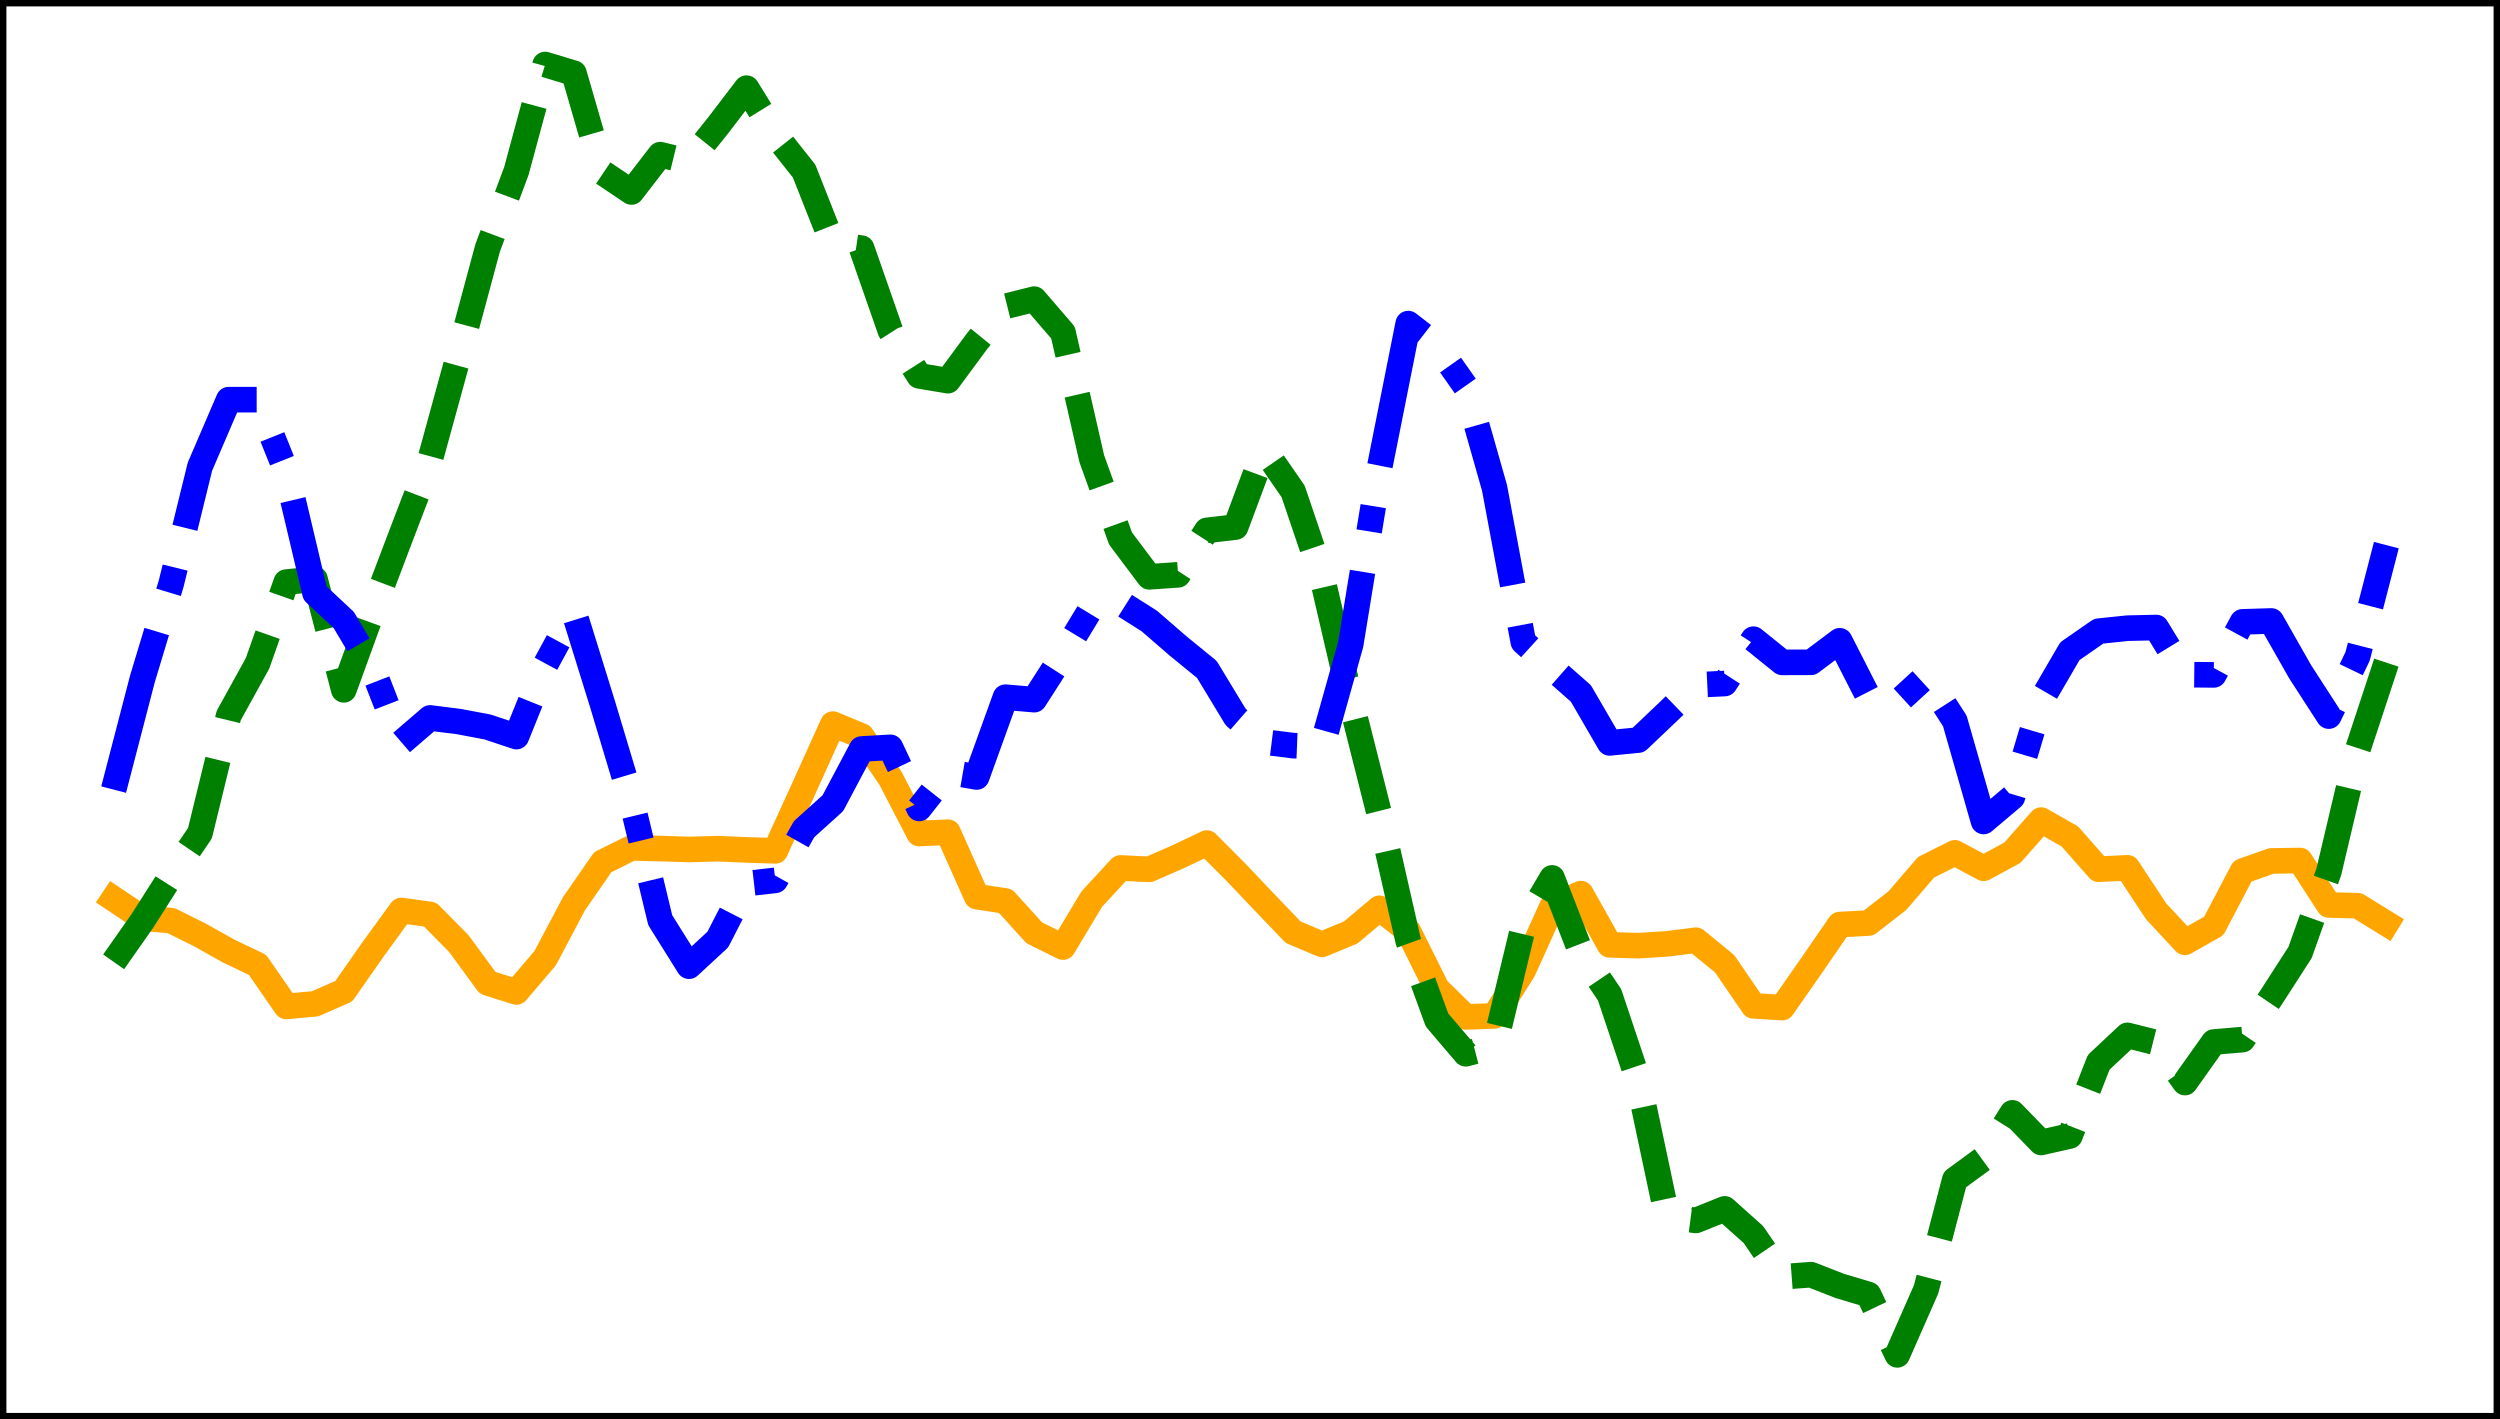 <?xml version="1.0" encoding="utf-8" standalone="no"?>
<!DOCTYPE svg PUBLIC "-//W3C//DTD SVG 1.1//EN"
  "http://www.w3.org/Graphics/SVG/1.1/DTD/svg11.dtd">
<svg xmlns:xlink="http://www.w3.org/1999/xlink" width="390.6pt" height="221.76pt" viewBox="0 0 390.6 221.76" xmlns="http://www.w3.org/2000/svg" version="1.1">
 <defs>
  <style type="text/css">*{stroke-linejoin: round; stroke-linecap: butt}</style>
 </defs>
 <g id="figure_1">
  <g id="patch_1">
   <path d="M 0 221.76 
L 390.6 221.76 
L 390.6 0 
L 0 0 
z
" style="fill: #ffffff"/>
  </g>
  <g id="axes_1">
   <g id="patch_2">
    <path d="M 0 221.76 
L 390.6 221.76 
L 390.6 -0 
L 0 -0 
z
" style="fill: #ffffff"/>
   </g>
   <g id="matplotlib.axis_1"/>
   <g id="matplotlib.axis_2"/>
   <g id="line2d_1">
    <path d="M 17.755 140.435 
L 22.249 143.447 
L 26.744 143.842 
L 31.239 146.074 
L 35.734 148.6 
L 40.229 150.744 
L 44.723 157.24 
L 49.218 156.839 
L 53.713 154.872 
L 58.208 148.435 
L 62.703 142.253 
L 67.198 142.876 
L 71.692 147.43 
L 76.187 153.566 
L 80.682 154.979 
L 85.177 149.705 
L 89.672 141.207 
L 94.167 134.708 
L 98.661 132.48 
L 103.156 132.575 
L 107.651 132.721 
L 112.146 132.599 
L 116.641 132.79 
L 121.135 132.936 
L 125.63 123.087 
L 130.125 113.138 
L 134.62 115.003 
L 139.115 121.577 
L 143.61 130.233 
L 148.104 130.022 
L 152.599 140.087 
L 157.094 140.776 
L 161.589 145.741 
L 166.084 147.966 
L 170.578 140.473 
L 175.073 135.608 
L 179.568 135.828 
L 184.063 133.861 
L 188.558 131.721 
L 193.053 136.225 
L 197.547 140.956 
L 202.042 145.65 
L 206.537 147.546 
L 211.032 145.691 
L 215.527 141.919 
L 220.022 145.451 
L 224.516 154.478 
L 229.011 158.887 
L 233.506 158.724 
L 238.001 151.592 
L 242.496 141.642 
L 246.99 139.615 
L 251.485 147.618 
L 255.98 147.752 
L 260.475 147.467 
L 264.97 146.902 
L 269.465 150.585 
L 273.959 157.151 
L 278.454 157.427 
L 282.949 150.985 
L 287.444 144.455 
L 291.939 144.216 
L 296.433 140.728 
L 300.928 135.505 
L 305.423 133.248 
L 309.918 135.657 
L 314.413 133.229 
L 318.908 128.133 
L 323.402 130.695 
L 327.897 135.805 
L 332.392 135.585 
L 336.887 142.4 
L 341.382 147.224 
L 345.877 144.671 
L 350.371 136.111 
L 354.866 134.516 
L 359.361 134.445 
L 363.856 141.389 
L 368.351 141.508 
L 372.845 144.278 
" clip-path="url(#p65da057814)" style="fill: none; stroke: #ffa500; stroke-width: 4; stroke-linecap: square"/>
   </g>
   <g id="line2d_2">
    <path d="M 17.755 150.278 
L 22.249 143.875 
L 26.744 136.81 
L 31.239 130.185 
L 35.734 111.796 
L 40.229 103.659 
L 44.723 90.948 
L 49.218 90.497 
L 53.713 107.775 
L 58.208 95.401 
L 62.703 83.547 
L 67.198 71.814 
L 71.692 55.433 
L 76.187 38.744 
L 80.682 26.704 
L 85.177 10.08 
L 89.672 11.441 
L 94.167 26.972 
L 98.661 29.994 
L 103.156 24.164 
L 107.651 25.262 
L 112.146 19.665 
L 116.641 13.776 
L 121.135 21.056 
L 125.63 26.725 
L 130.125 38.107 
L 134.62 38.781 
L 139.115 51.676 
L 143.61 58.725 
L 148.104 59.475 
L 152.599 53.383 
L 157.094 47.86 
L 161.589 46.74 
L 166.084 51.963 
L 170.578 71.669 
L 175.073 84.134 
L 179.568 90.118 
L 184.063 89.809 
L 188.558 82.869 
L 193.053 82.343 
L 197.547 70.283 
L 202.042 76.783 
L 206.537 90.07 
L 211.032 109.44 
L 215.527 127.252 
L 220.022 147.028 
L 224.516 159.362 
L 229.011 164.635 
L 233.506 163.466 
L 238.001 144.79 
L 242.496 137.164 
L 246.99 148.766 
L 251.485 155.436 
L 255.98 168.867 
L 260.475 190.09 
L 264.97 190.677 
L 269.465 188.875 
L 273.959 192.895 
L 278.454 199.493 
L 282.949 199.157 
L 287.444 200.911 
L 291.939 202.256 
L 296.433 211.68 
L 300.928 201.463 
L 305.423 184.3 
L 309.918 181.015 
L 314.413 173.872 
L 318.908 178.497 
L 323.402 177.48 
L 327.897 165.977 
L 332.392 161.766 
L 336.887 162.895 
L 341.382 169.136 
L 345.877 162.808 
L 350.371 162.426 
L 354.866 155.799 
L 359.361 148.819 
L 363.856 136.199 
L 368.351 117.165 
L 372.845 103.532 
" clip-path="url(#p65da057814)" style="fill: none; stroke-dasharray: 14.8,6.4; stroke-dashoffset: 0; stroke: #008000; stroke-width: 4"/>
   </g>
   <g id="line2d_3">
    <path d="M 17.755 123.365 
L 22.249 106.08 
L 26.744 91.191 
L 31.239 72.906 
L 35.734 62.443 
L 40.229 62.441 
L 44.723 73.66 
L 49.218 92.672 
L 53.713 96.871 
L 58.208 104.451 
L 62.703 116.042 
L 67.198 112.171 
L 71.692 112.737 
L 76.187 113.586 
L 80.682 115.086 
L 85.177 103.933 
L 89.672 95.625 
L 94.167 110.104 
L 98.661 125.082 
L 103.156 143.771 
L 107.651 150.957 
L 112.146 146.801 
L 116.641 138.056 
L 121.135 137.54 
L 125.63 129.55 
L 130.125 125.493 
L 134.62 117.024 
L 139.115 116.763 
L 143.61 126.309 
L 148.104 120.616 
L 152.599 121.395 
L 157.094 108.931 
L 161.589 109.314 
L 166.084 102.304 
L 170.578 94.882 
L 175.073 94.181 
L 179.568 97.027 
L 184.063 100.921 
L 188.558 104.591 
L 193.053 112.014 
L 197.547 115.934 
L 202.042 116.497 
L 206.537 116.679 
L 211.032 100.668 
L 215.527 73.143 
L 220.022 50.559 
L 224.516 54.035 
L 229.011 60.419 
L 233.506 76.237 
L 238.001 100.287 
L 242.496 104.379 
L 246.99 108.336 
L 251.485 116.069 
L 255.98 115.626 
L 260.475 111.351 
L 264.97 107.008 
L 269.465 106.795 
L 273.959 99.865 
L 278.454 103.491 
L 282.949 103.476 
L 287.444 100.114 
L 291.939 108.926 
L 296.433 109.772 
L 300.928 105.649 
L 305.423 112.643 
L 309.918 128.346 
L 314.413 124.544 
L 318.908 109.462 
L 323.402 101.74 
L 327.897 98.618 
L 332.392 98.147 
L 336.887 98.044 
L 341.382 105.403 
L 345.877 105.445 
L 350.371 97.159 
L 354.866 97.021 
L 359.361 104.929 
L 363.856 111.884 
L 368.351 102.553 
L 372.845 85.173 
" clip-path="url(#p65da057814)" style="fill: none; stroke-dasharray: 25.6,6.4,4,6.4; stroke-dashoffset: 0; stroke: #0000ff; stroke-width: 4"/>
   </g>
   <g id="patch_3">
    <path d="M 0 221.76 
L 0 -0 
" style="fill: none; stroke: #000000; stroke-width: 2; stroke-linejoin: miter; stroke-linecap: square"/>
   </g>
   <g id="patch_4">
    <path d="M 390.6 221.76 
L 390.6 -0 
" style="fill: none; stroke: #000000; stroke-width: 2; stroke-linejoin: miter; stroke-linecap: square"/>
   </g>
   <g id="patch_5">
    <path d="M 0 221.76 
L 390.6 221.76 
" style="fill: none; stroke: #000000; stroke-width: 2; stroke-linejoin: miter; stroke-linecap: square"/>
   </g>
   <g id="patch_6">
    <path d="M 0 -0 
L 390.6 -0 
" style="fill: none; stroke: #000000; stroke-width: 2; stroke-linejoin: miter; stroke-linecap: square"/>
   </g>
  </g>
 </g>
 <defs>
  <clipPath id="p65da057814">
   <rect x="0" y="-0" width="390.6" height="221.76"/>
  </clipPath>
 </defs>
</svg>
